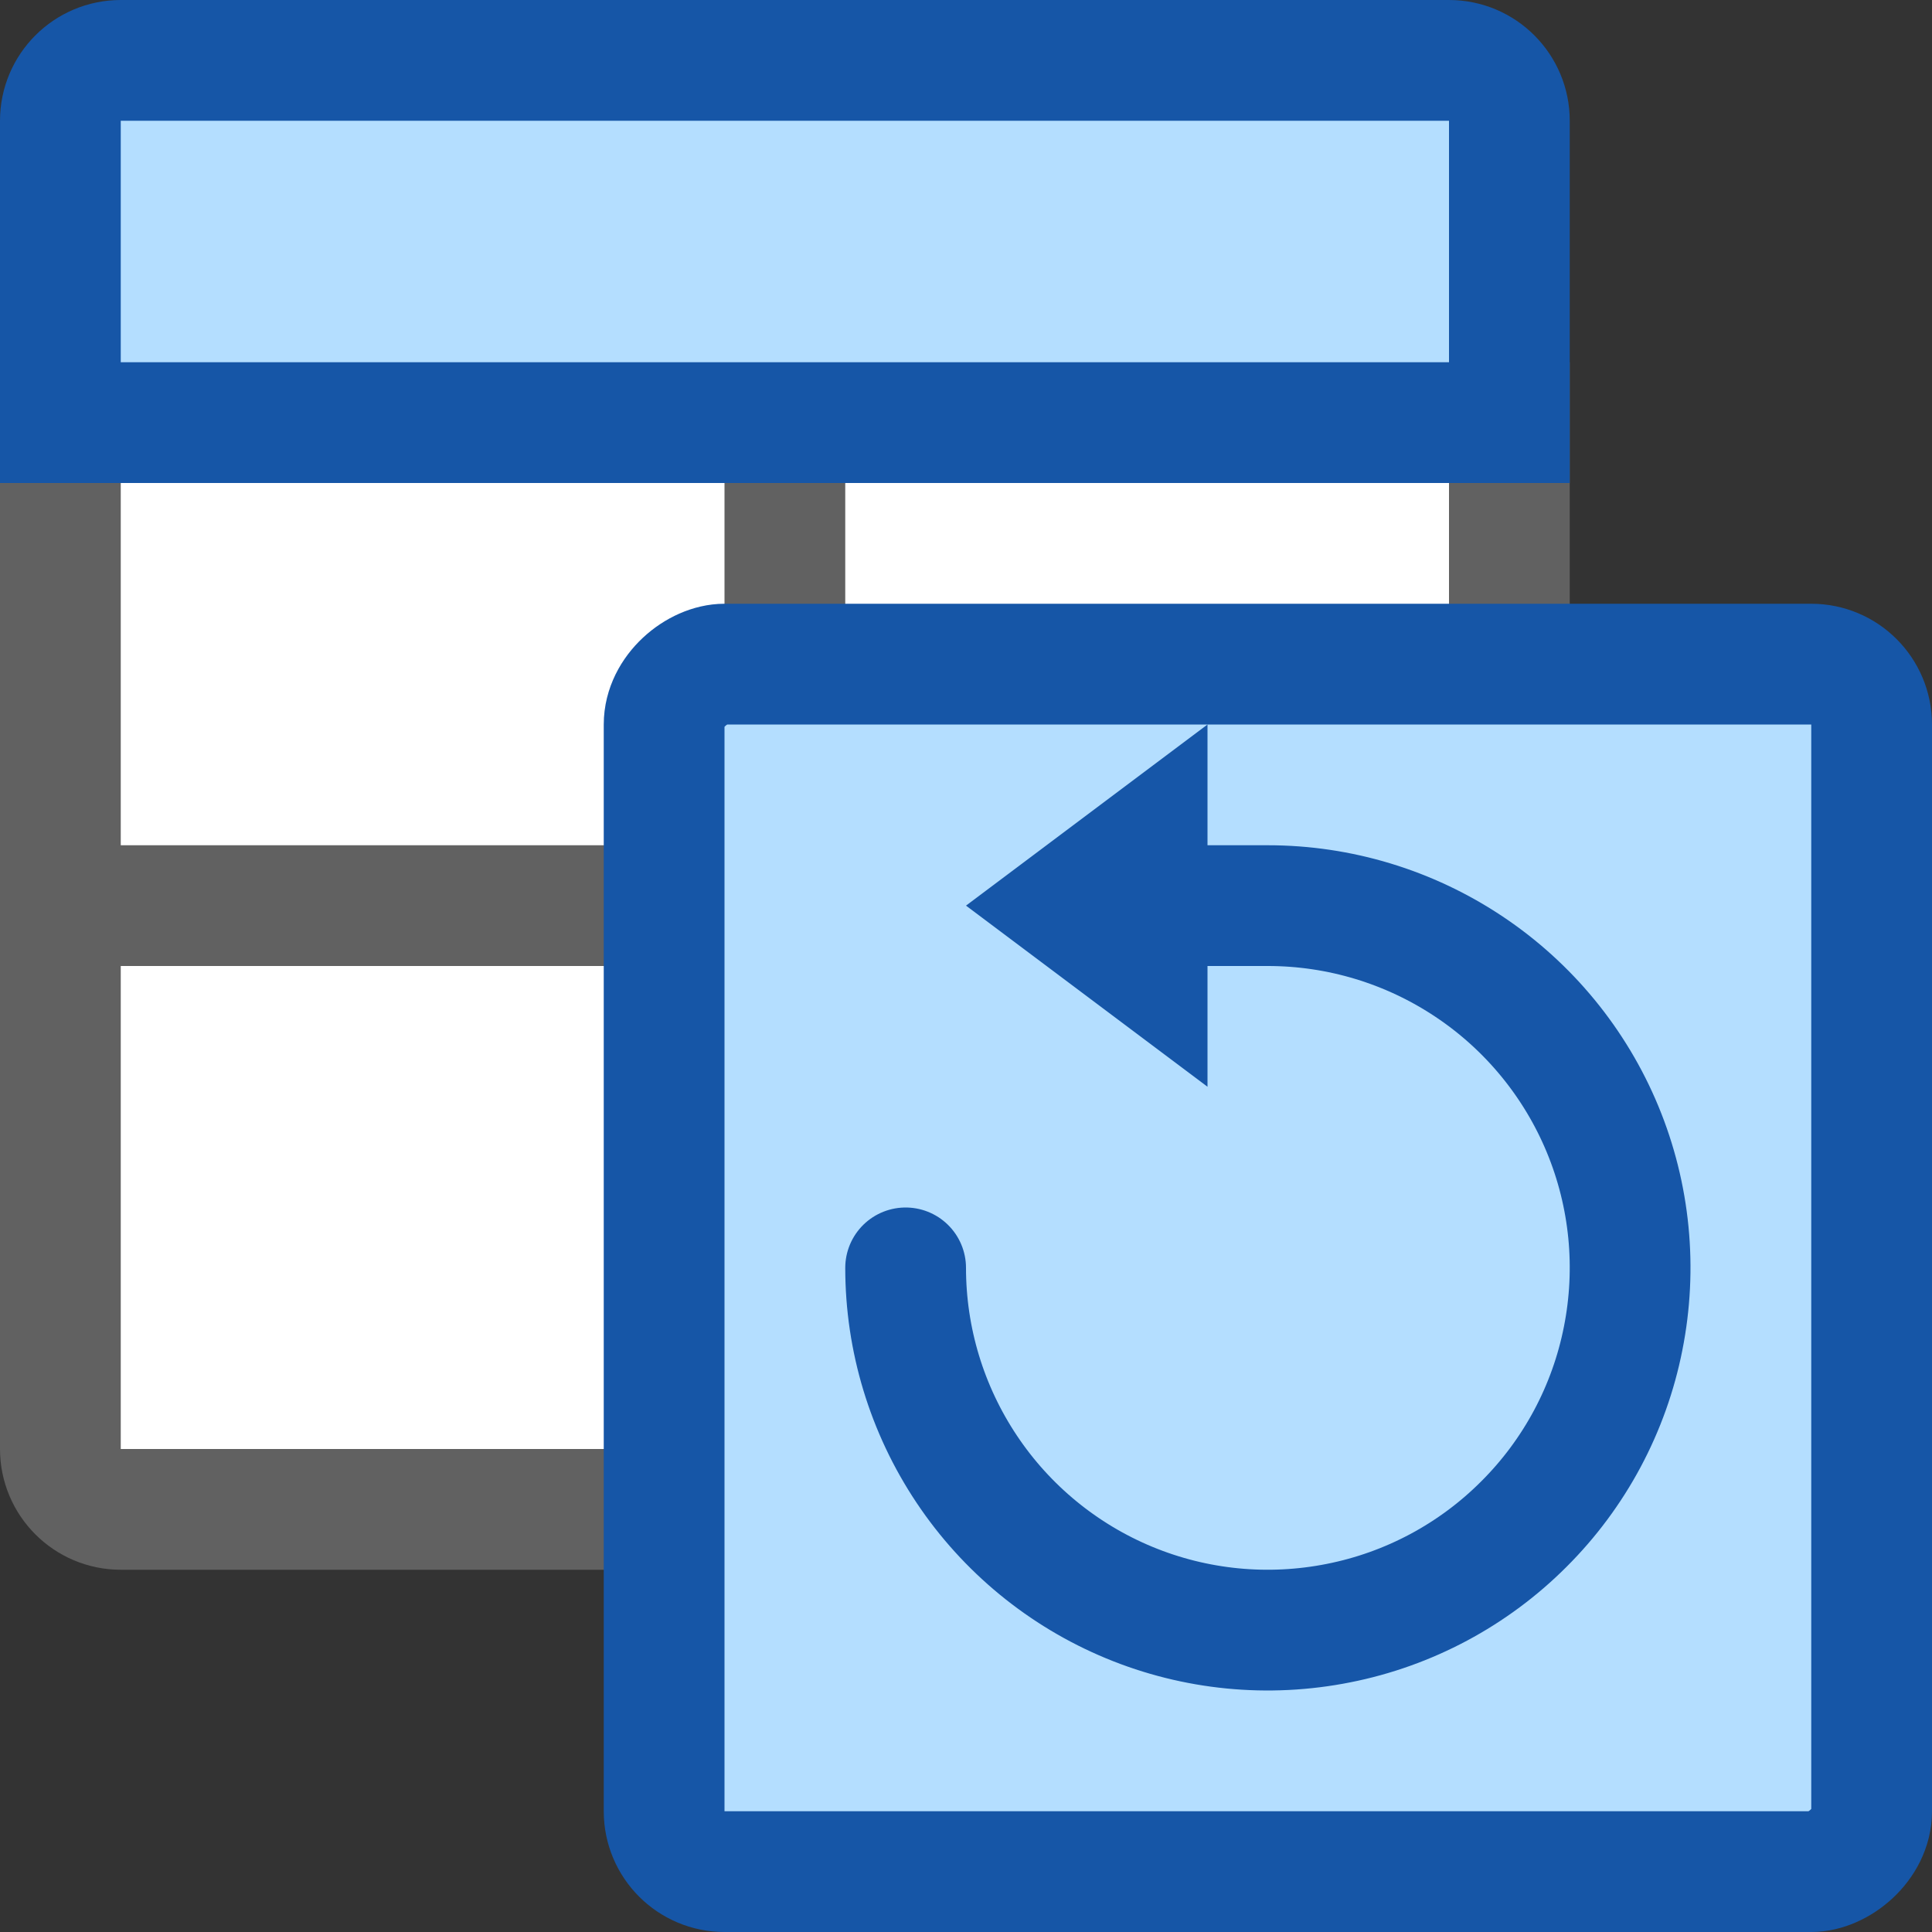 <svg width="16" height="16" viewBox="0 0 16 16" fill="none" xmlns="http://www.w3.org/2000/svg">
<rect x="0" y="0" width="16" height="16" fill="#333333" stroke="none"/>
<path d="M12 12.5L1 12.5C0.724 12.5 0.5 12.276 0.5 12L0.5 3.5L12.5 3.5L12.5 12C12.5 12.276 12.276 12.5 12 12.5Z" fill="#FFFFFF" stroke="#616161" stroke-linecap="round"/>
<path d="M12.5 3.5L0.5 3.5L0.5 1C0.5 0.724 0.724 0.5 1 0.5L12 0.5C12.276 0.5 12.5 0.724 12.5 1L12.5 3.5Z" fill="#B4DEFF" stroke="#1656A7" stroke-linecap="round"/>
<path d="M6.5 13V4" stroke="#616161"/>
<path d="M0 7.5H13" stroke="#616161"/>
<rect x="5.5" y="15.5" width="10" height="10" rx="0.5" transform="rotate(-90 5.5 15.5)" fill="#B4DEFF" stroke="#1656A7" stroke-linejoin="round"/>
<path d="M10 9V6L8 7.5L10 9Z" fill="#1656A8"/>
<path d="M7.5 10.5C7.5 11.093 7.676 11.673 8.006 12.167C8.335 12.66 8.804 13.045 9.352 13.272C9.9 13.499 10.503 13.558 11.085 13.442C11.667 13.327 12.202 13.041 12.621 12.621C13.041 12.202 13.327 11.667 13.442 11.085C13.558 10.503 13.499 9.9 13.272 9.352C13.045 8.804 12.66 8.335 12.167 8.006C11.673 7.676 11.093 7.5 10.5 7.5H10" stroke="#1656A8" stroke-linecap="round"/>
</svg>
